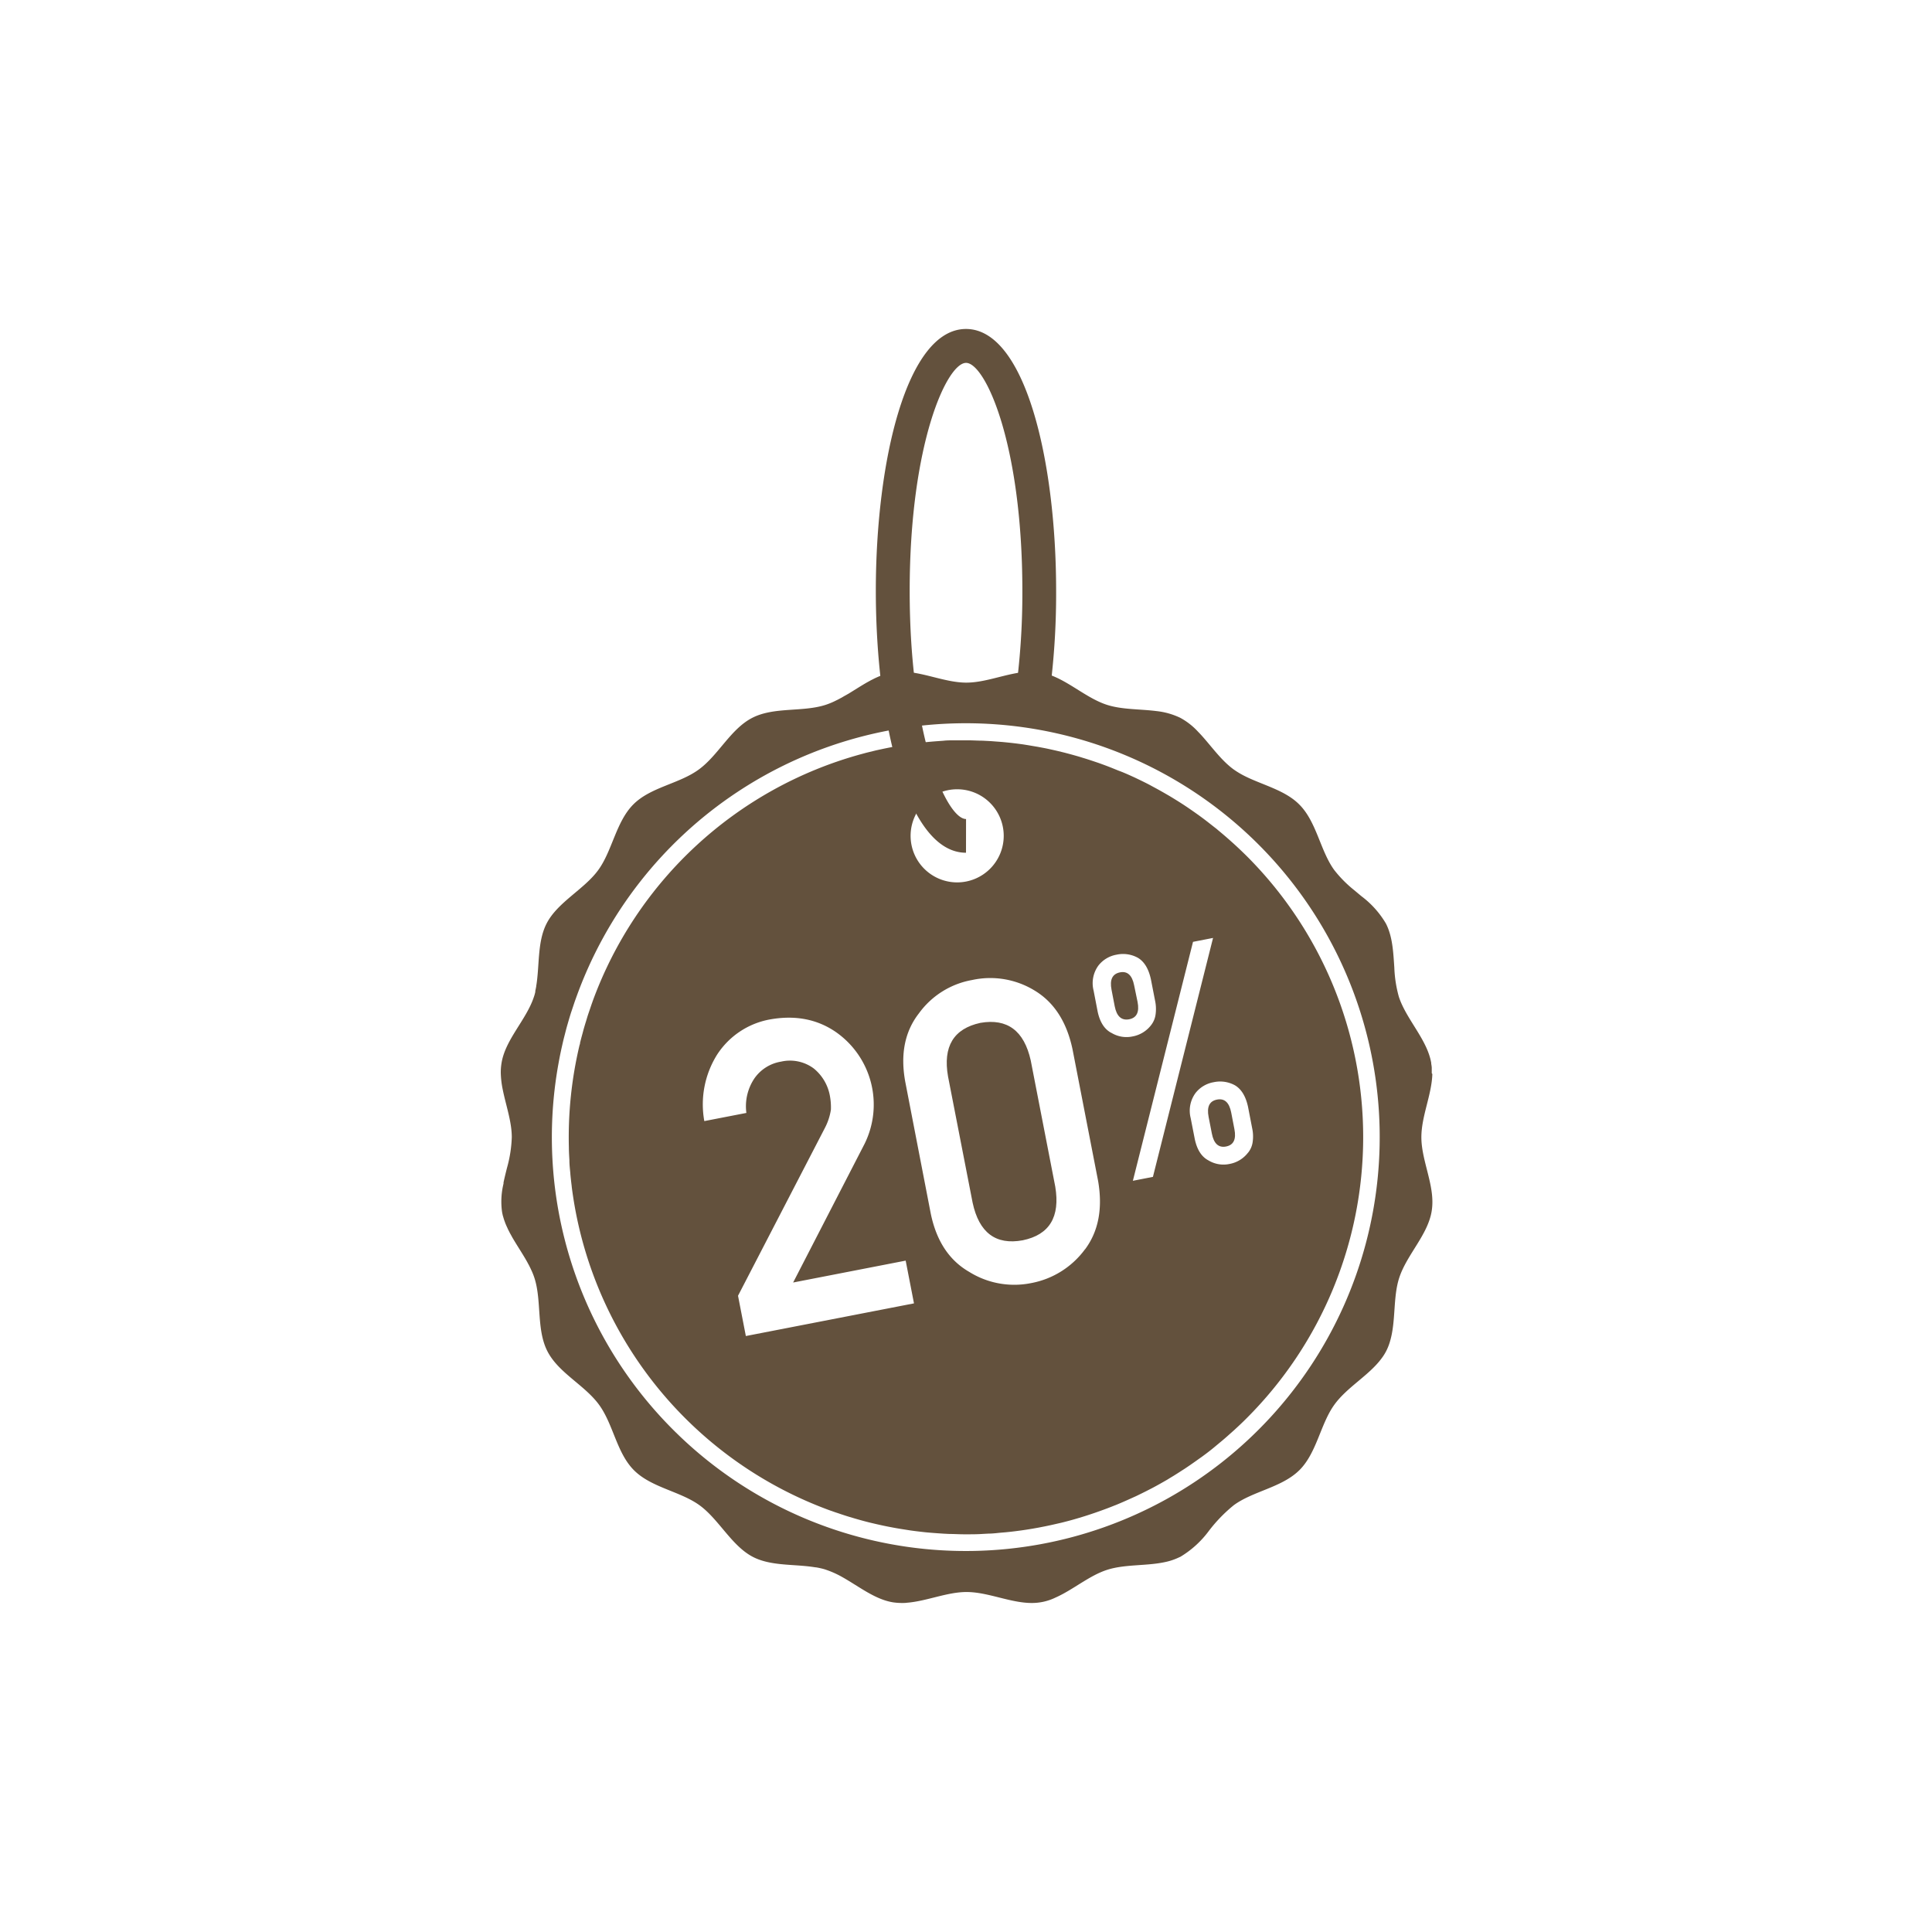 <svg xmlns="http://www.w3.org/2000/svg" width="400" height="400" viewBox="0 0 400 400"><path d="M234.81,204c-.41-2.09-1.4-3-2.95-2.68s-2.14,1.5-1.73,3.59l.66,3.43q.61,3.14,3,2.69c1.56-.31,2.14-1.5,1.73-3.6Z" fill="#63513d"/><path d="M213.4,219.54q-2.06-9.21-10.41-7.77-8.34,1.8-6.71,11.1L201.37,249q2,9.33,10.37,7.79,8.31-1.71,6.74-11.11Z" fill="#63513d"/><path d="M254.91,230.35q-.61-3.15-2.95-2.69t-1.73,3.59l.67,3.43c.4,2.09,1.39,3,2.95,2.69s2.13-1.5,1.72-3.6Z" fill="#63513d"/><path d="M296.43,222.09c0-.07,0-.14,0-.21,0-.25,0-.49,0-.73v0c0-.31-.06-.61-.11-.92h0l0-.16c-.84-4.87-5.16-9-6.7-13.69a25.84,25.84,0,0,1-.94-6.05c-.22-3.18-.35-6.4-1.74-9.12a19.35,19.35,0,0,0-5.07-5.66l-1.52-1.27a25.06,25.06,0,0,1-4.1-4.14c-2.92-4-3.65-10-7.26-13.59-2.07-2.08-4.94-3.2-7.76-4.34-1.16-.47-2.31-.93-3.39-1.47a17.67,17.67,0,0,1-2.43-1.44c-2.55-1.86-4.5-4.67-6.67-7.07-.24-.26-.47-.51-.71-.75a14.12,14.12,0,0,0-3.7-2.88,15.13,15.13,0,0,0-4.92-1.38c-3.43-.44-7.1-.28-10.25-1.3-4-1.3-7.56-4.6-11.51-6.09a11.93,11.93,0,0,0-2.34-.64c-5-.78-10.24,2.14-15.25,2.14-4.07,0-8.32-1.93-12.43-2.23a12.44,12.44,0,0,0-1.83,0c-.33,0-.66.06-1,.11h0c-.29.05-.57.11-.85.18l-.29.08-.56.16-.33.11-.52.2-.33.13-.52.23-.3.14-.55.28-.26.13-.65.36-.15.08c-1.27.73-2.52,1.54-3.78,2.31l0,0L175,144l-.18.1-.58.34-.23.12-.56.3-.23.11-.57.28h0a15.6,15.6,0,0,1-1.71.68c-4.75,1.54-10.67.38-15.17,2.68s-7,7.71-11.08,10.7-10,3.64-13.58,7.25-4.34,9.59-7.26,13.59-8.44,6.65-10.69,11.07c-1.61,3.15-1.53,7-1.86,10.64h0c-.07.77-.15,1.53-.28,2.27v.09c-.06.32-.12.63-.19.93,0,.07,0,.14,0,.21-.08.35-.17.7-.28,1-1.56,4.79-6,8.91-6.73,13.85a11.81,11.81,0,0,0-.14,1.88,19.29,19.29,0,0,0,.41,3.51c.66,3.29,1.87,6.63,1.87,9.86a26.49,26.49,0,0,1-1,6.36c-.25,1-.5,2-.71,3,0,.08,0,.15,0,.23a15.65,15.65,0,0,0-.33,5.68,7.88,7.88,0,0,0,.17.87c0,.1.06.19.08.28s.11.39.17.58.07.21.11.32.13.35.19.52l.14.33c.07.17.15.34.23.51s.09.21.14.32l.27.53.14.28.34.61.1.19c.71,1.24,1.5,2.45,2.25,3.68a1.74,1.74,0,0,1,.11.18l.33.55a2.54,2.54,0,0,1,.16.28c.1.16.19.33.29.5l.17.32.26.48.17.35c.08.15.15.31.22.46a14,14,0,0,1,.69,1.72c1.53,4.74.38,10.66,2.68,15.16s7.71,7,10.69,11.08,3.65,10,7.26,13.59,9.59,4.34,13.58,7.25,6.65,8.44,11.08,10.7c3.15,1.6,7,1.52,10.63,1.85h0c.77.07,1.52.16,2.26.28l.1,0c.31.05.62.11.92.18l.22.05c.35.08.7.18,1,.29a19.27,19.27,0,0,1,3.41,1.55c3.44,1.94,6.71,4.59,10.44,5.18a12.69,12.69,0,0,0,1.85.13h0c.35,0,.69,0,1-.05,4.08-.32,8.3-2.22,12.34-2.22,4.39,0,9,2.23,13.38,2.27a11.16,11.16,0,0,0,5.06-1.13c3.62-1.6,6.94-4.53,10.66-5.73s8.18-.76,12.1-1.63a12.71,12.71,0,0,0,2.9-1l.17-.07h0a20.35,20.35,0,0,0,5.87-5.32,31,31,0,0,1,5.21-5.38c3.93-2.87,9.78-3.63,13.41-7.09.05-.06.12-.11.17-.16h0c3.61-3.61,4.34-9.59,7.26-13.59,2.61-3.59,7.11-6,9.71-9.5a10.68,10.68,0,0,0,1-1.58,11.44,11.44,0,0,0,.82-2.13c1.19-4.14.56-9,1.86-13,1.56-4.8,5.95-8.91,6.73-13.86a11.69,11.69,0,0,0,.14-1.87c0-4.4-2.28-9-2.28-13.38s2.15-8.79,2.27-13.12C296.42,222.26,296.43,222.17,296.43,222.09ZM139.35,296a85.58,85.58,0,0,1-23.76-75.59l.09-.5c.14-.77.29-1.55.46-2.32.07-.35.15-.7.23-1.05.13-.58.26-1.16.41-1.74s.24-.93.36-1.4.24-.9.37-1.35.32-1.11.49-1.67c.11-.35.21-.7.32-1l.63-1.89c.09-.26.18-.52.28-.78A85.69,85.69,0,1,1,139.35,296Z" fill="#63513d"/><path d="M258.17,177.29l0,0c-.89-.88-1.79-1.74-2.7-2.57l-.76-.68c-.81-.72-1.62-1.42-2.45-2.1l-.41-.35c-1-.77-1.91-1.51-2.88-2.23l-.79-.58c-.8-.57-1.6-1.13-2.41-1.68l-.69-.46c-1-.65-2-1.27-3-1.87l-.83-.48c-.8-.46-1.6-.91-2.41-1.34l-.9-.49c-1-.52-2-1-3.07-1.51l-.86-.39c-.8-.36-1.6-.71-2.41-1l-1.11-.45c-1-.41-2.06-.8-3.1-1.17l-.86-.29c-.81-.27-1.62-.54-2.44-.78-.43-.14-.87-.27-1.3-.39-.8-.23-1.59-.44-2.39-.65l-1.52-.37c-.83-.19-1.67-.38-2.5-.55l-1.49-.28-2-.34c-.53-.08-1-.17-1.58-.24q-1.4-.19-2.79-.33c-.56-.06-1.11-.11-1.67-.15l-1.72-.13-1.71-.09c-.95,0-1.9-.07-2.84-.07-.61,0-1.22,0-1.83,0s-1,0-1.51,0-1.26,0-1.89.08l-1.52.11c-1.07.08-2.13.18-3.19.3l-1.33.16-2,.28-1.23.21c-1.16.2-2.32.42-3.48.67l-1.2.26-2,.49-1.18.32a82.28,82.28,0,0,0-55.53,51.17h0c-.05.15-.1.3-.16.45l-.39,1.15c-.17.51-.35,1-.52,1.55l-.3,1q-.27.85-.51,1.71l-.21.8c-.18.64-.35,1.29-.51,1.94,0,.12,0,.24-.08.36a82.44,82.44,0,0,0-2.23,21.26v0c0,.88.06,1.77.11,2.66a.2.2,0,0,0,0,.07c0,.88.11,1.76.19,2.64a.19.19,0,0,1,0,.08c.08.88.18,1.76.29,2.64v.06c.11.89.24,1.77.38,2.66v0a82.31,82.31,0,0,0,53.09,64.36h0l.5.17q.57.21,1.14.39c.78.27,1.57.53,2.36.77l1.11.33c1.09.32,2.18.62,3.29.89l.81.19c.89.21,1.77.4,2.65.58l1.2.23c.86.16,1.71.3,2.57.43l.94.15c1.13.16,2.25.29,3.38.41l1.06.09q1.26.1,2.52.18l1.18.06c1,0,2,.07,3.05.07h.5c1.13,0,2.26,0,3.39-.08l1.13-.06c.85,0,1.7-.11,2.55-.19l1.06-.09c1.14-.11,2.27-.25,3.41-.41l.74-.11c.93-.14,1.85-.3,2.77-.47l1.12-.22c.9-.18,1.8-.38,2.7-.59l.79-.18c1.13-.28,2.25-.58,3.36-.91l.93-.28c.85-.26,1.7-.54,2.55-.83l1-.35c1.06-.38,2.12-.77,3.17-1.2l.17-.06c1.1-.45,2.19-.93,3.27-1.42l1-.45c.82-.4,1.65-.8,2.46-1.22l.86-.44c1.06-.56,2.1-1.15,3.14-1.75l.58-.36c.86-.51,1.71-1.05,2.55-1.6.31-.19.61-.39.92-.6.83-.56,1.66-1.14,2.48-1.73l.57-.4c1-.73,2-1.49,2.92-2.27l.72-.6c.75-.61,1.49-1.25,2.21-1.9l.8-.71c.93-.85,1.85-1.71,2.75-2.62A82.26,82.26,0,0,0,258.17,177.29Zm-60-13.88a9.64,9.64,0,1,1-9.64,9.64A9.64,9.64,0,0,1,198.19,163.41Zm-43.75,113.2-1.62-8.34,18-34.77a12.06,12.06,0,0,0,1.23-3.76,13,13,0,0,0-.21-2.86,9.45,9.45,0,0,0-3.31-5.64,8.24,8.24,0,0,0-6.8-1.44,8.35,8.35,0,0,0-5.53,3.49,10.34,10.34,0,0,0-1.65,7.13l-8.71,1.69a19.41,19.41,0,0,1,2.63-13.73,16.54,16.54,0,0,1,10.87-7.3q7.89-1.44,13.75,2.6A18.32,18.32,0,0,1,179,236.82l-14.79,28.71,23.3-4.53,1.72,8.85Zm70.21-17.95a17.88,17.88,0,0,1-11.19,7,17.63,17.63,0,0,1-12.79-2.34q-6.21-3.58-7.95-12.08L187.43,224q-1.58-8.57,2.84-14.22a17.32,17.32,0,0,1,11-6.88,17.58,17.58,0,0,1,13,2.22q6,3.65,7.79,12.15l5.29,27.23Q228.82,253.06,224.65,258.66Zm5.47-44.81c-1.42-.74-2.37-2.2-2.84-4.4l-.84-4.35a6.19,6.19,0,0,1,1-5.2,6.08,6.08,0,0,1,3.74-2.24,6.34,6.34,0,0,1,4.44.65c1.33.8,2.22,2.29,2.69,4.48l.85,4.36a8.23,8.23,0,0,1,.11,2.89,4.54,4.54,0,0,1-.94,2.22,6.25,6.25,0,0,1-3.86,2.33A6,6,0,0,1,230.12,213.85Zm8.6,29.81-4.15.81L247,195l4.15-.81Zm19.68-5a6.23,6.23,0,0,1-3.85,2.33,6,6,0,0,1-4.33-.74q-2.13-1.11-2.83-4.4l-.85-4.35a6.19,6.19,0,0,1,1-5.2,6.08,6.08,0,0,1,3.75-2.24,6.36,6.36,0,0,1,4.43.65c1.33.8,2.23,2.29,2.7,4.49l.84,4.35a8,8,0,0,1,.11,2.89A4.45,4.45,0,0,1,258.4,238.65Z" fill="#63513d"/><path d="M200,176.55c-12.26,0-18.67-27.28-18.67-54.22S187.75,68.11,200,68.11s18.66,27.28,18.66,54.22A156.88,156.88,0,0,1,217.11,145l-6.92-1a151.85,151.85,0,0,0,1.48-21.65c0-30.55-7.71-47.22-11.66-47.22s-11.67,16.67-11.67,47.22,7.71,47.22,11.67,47.22Z" fill="#63513d"/></svg>